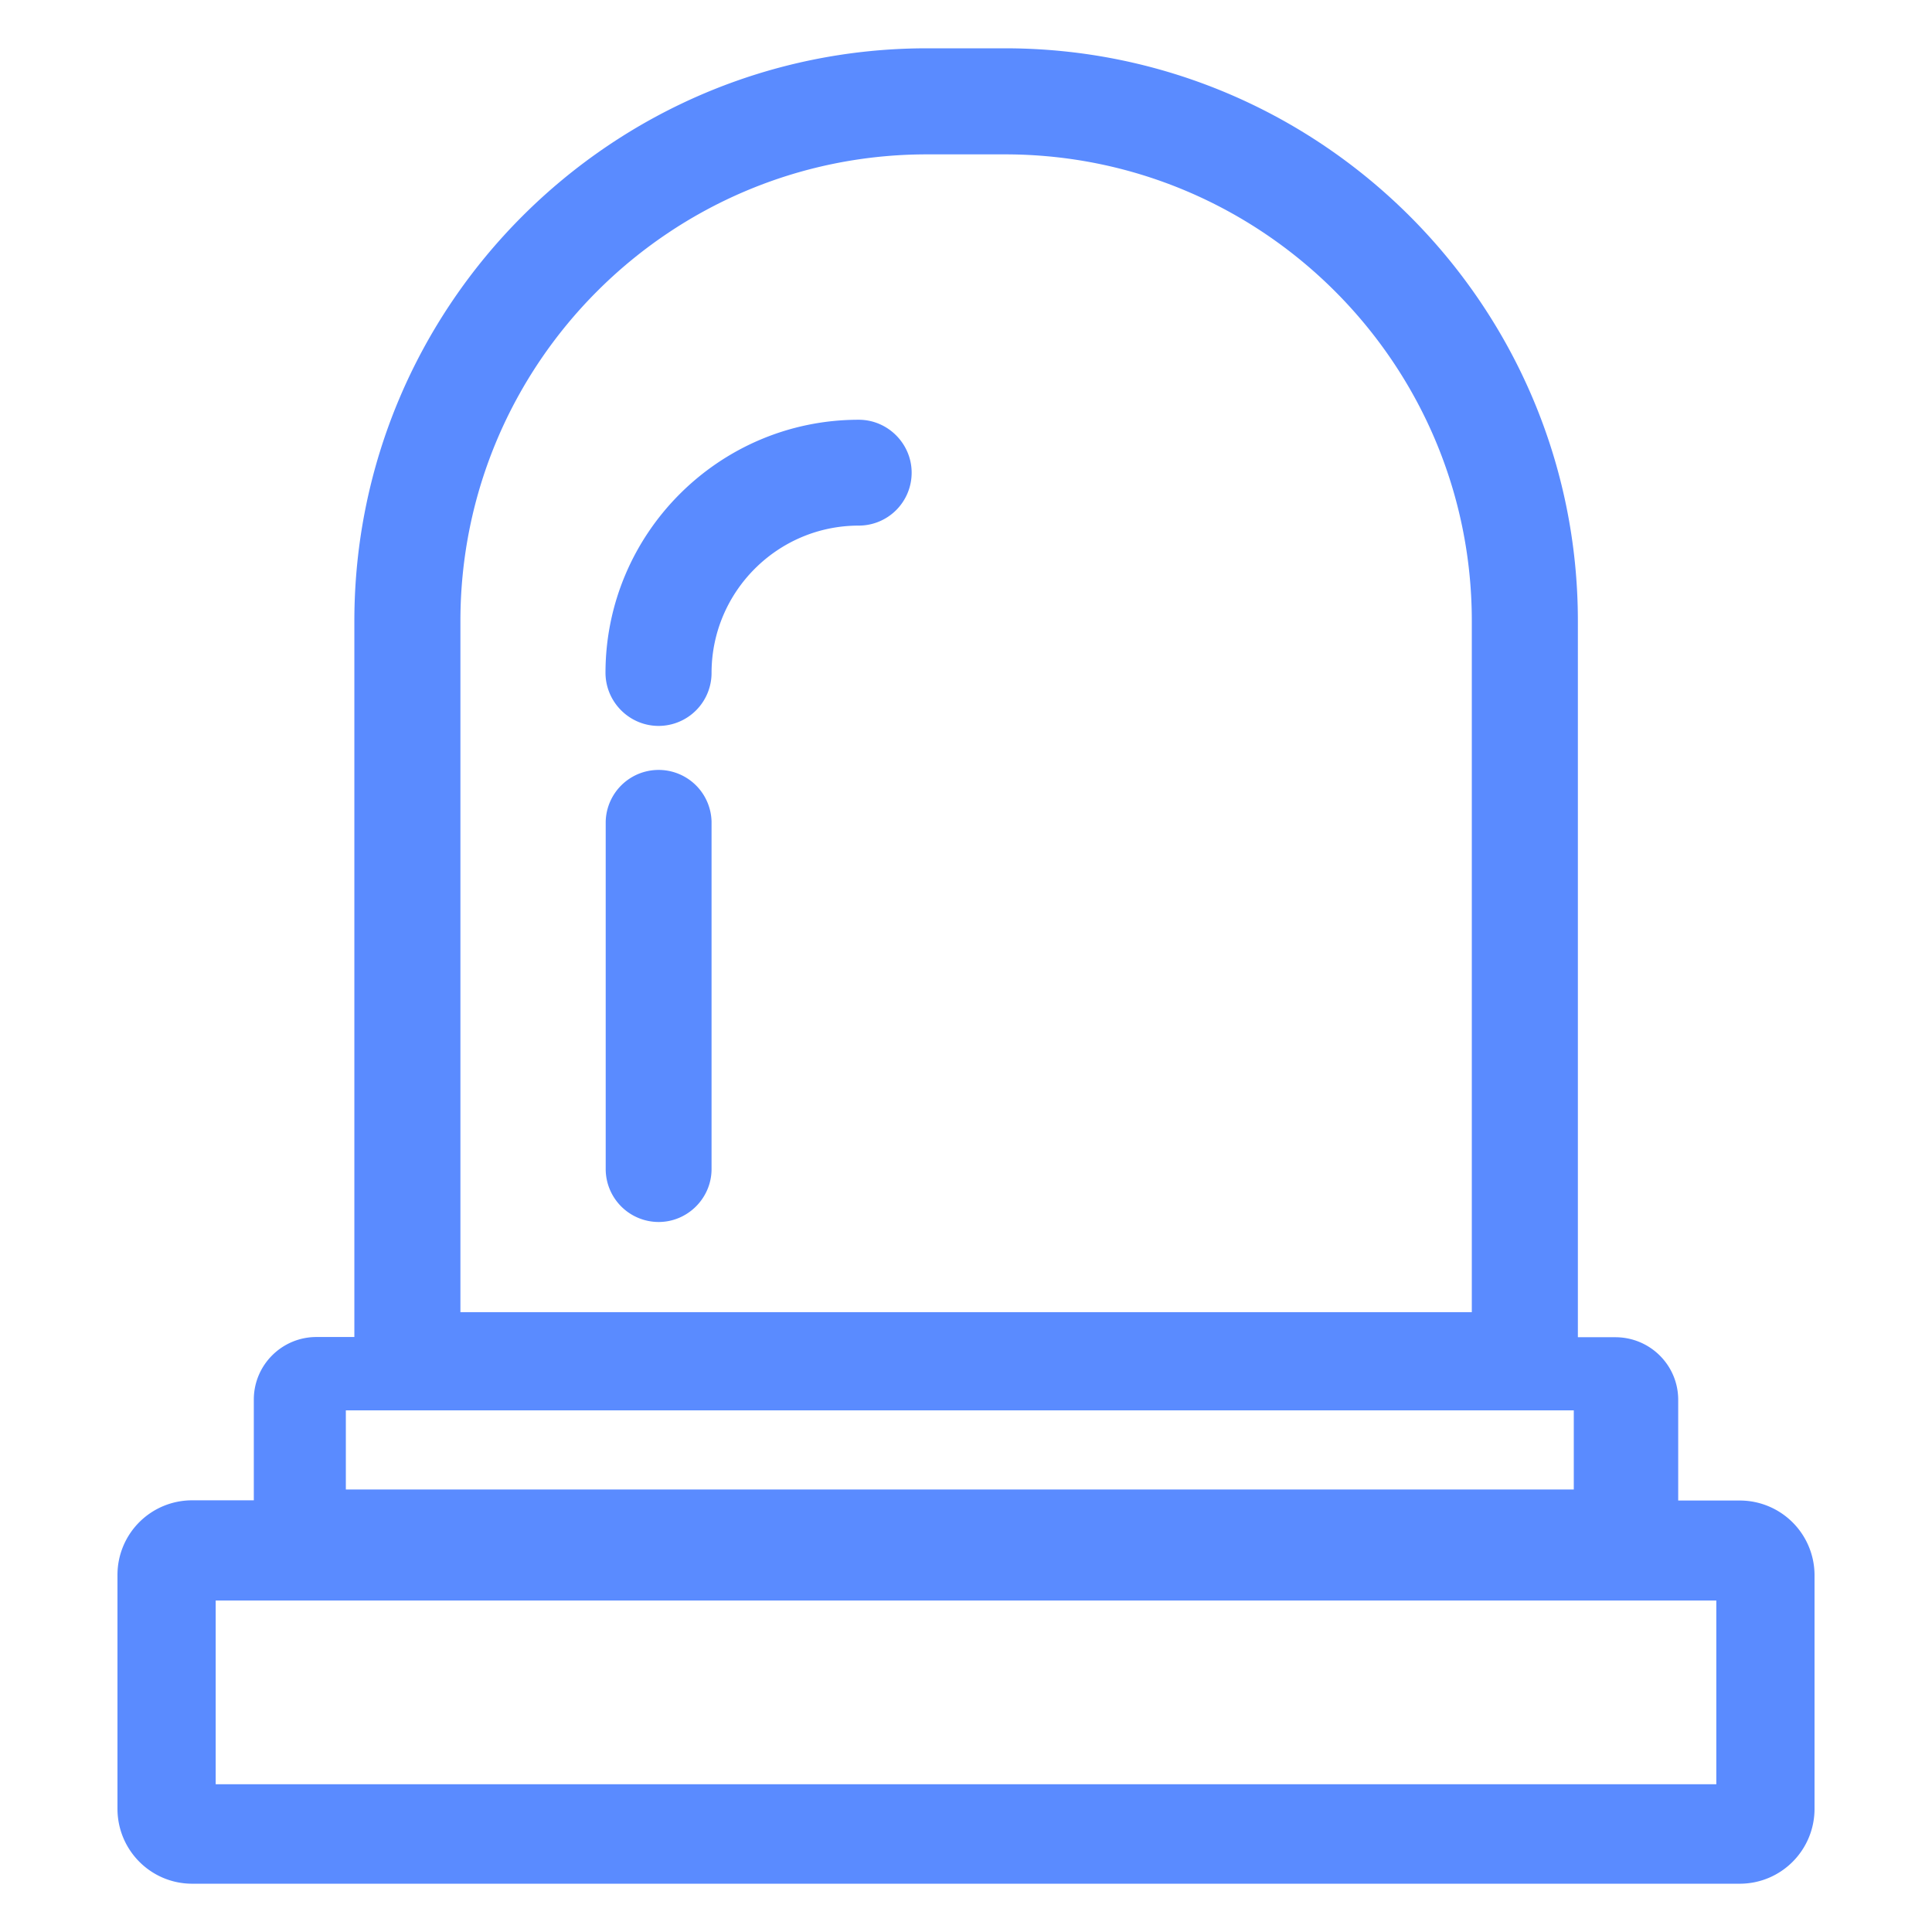 <?xml version="1.0" standalone="no"?><!DOCTYPE svg PUBLIC "-//W3C//DTD SVG 1.1//EN" "http://www.w3.org/Graphics/SVG/1.1/DTD/svg11.dtd"><svg t="1527252549151" class="icon" style="" viewBox="0 0 1024 1024" version="1.1" xmlns="http://www.w3.org/2000/svg" p-id="2361" xmlns:xlink="http://www.w3.org/1999/xlink" width="32" height="32"><defs><style type="text/css"></style></defs><path d="M349.087 384.748a28.093 28.093 0 0 0 28.052-28.052c0-43.039 34.964-78.116 78.003-78.116a28.022 28.022 0 0 0 28.052-28.052c0-15.345-12.59-28.052-28.052-28.052-74.02 0-134.221 60.257-134.221 134.216 0.113 15.468 12.703 28.058 28.165 28.058z m0 262.932c15.462 0 28.052-12.703 28.052-28.052V435.579a28.058 28.058 0 0 0-56.105 0v184.049a28.093 28.093 0 0 0 28.052 28.052z m573.01 147.63h-32.614v-53.402c0-18.273-14.874-33.152-33.321-33.152h-19.855V329.175C836.306 161.812 700.037 25.6 532.675 25.6h-41.344c-167.363 0-303.514 136.212-303.514 303.575v379.469h-20.091c-18.33 0-33.198 14.874-33.198 33.147v53.412h-32.681a39.516 39.516 0 0 0-39.583 39.7v123.74c0 22.077 17.802 39.762 39.583 39.762h820.25c21.847 0 39.644-17.684 39.644-39.762V835.021a39.613 39.613 0 0 0-39.644-39.711zM491.331 81.818h41.344c136.499 0 247.414 111.032 247.414 247.357v366.295H244.029V329.175c0-136.443 110.915-247.357 247.301-247.357zM183.306 747.53h650.834v41.928H183.306v-41.928z m726.374 198.164H114.319v-97.388h795.361v97.388z" fill="#5a8bff" p-id="2362"></path></svg>